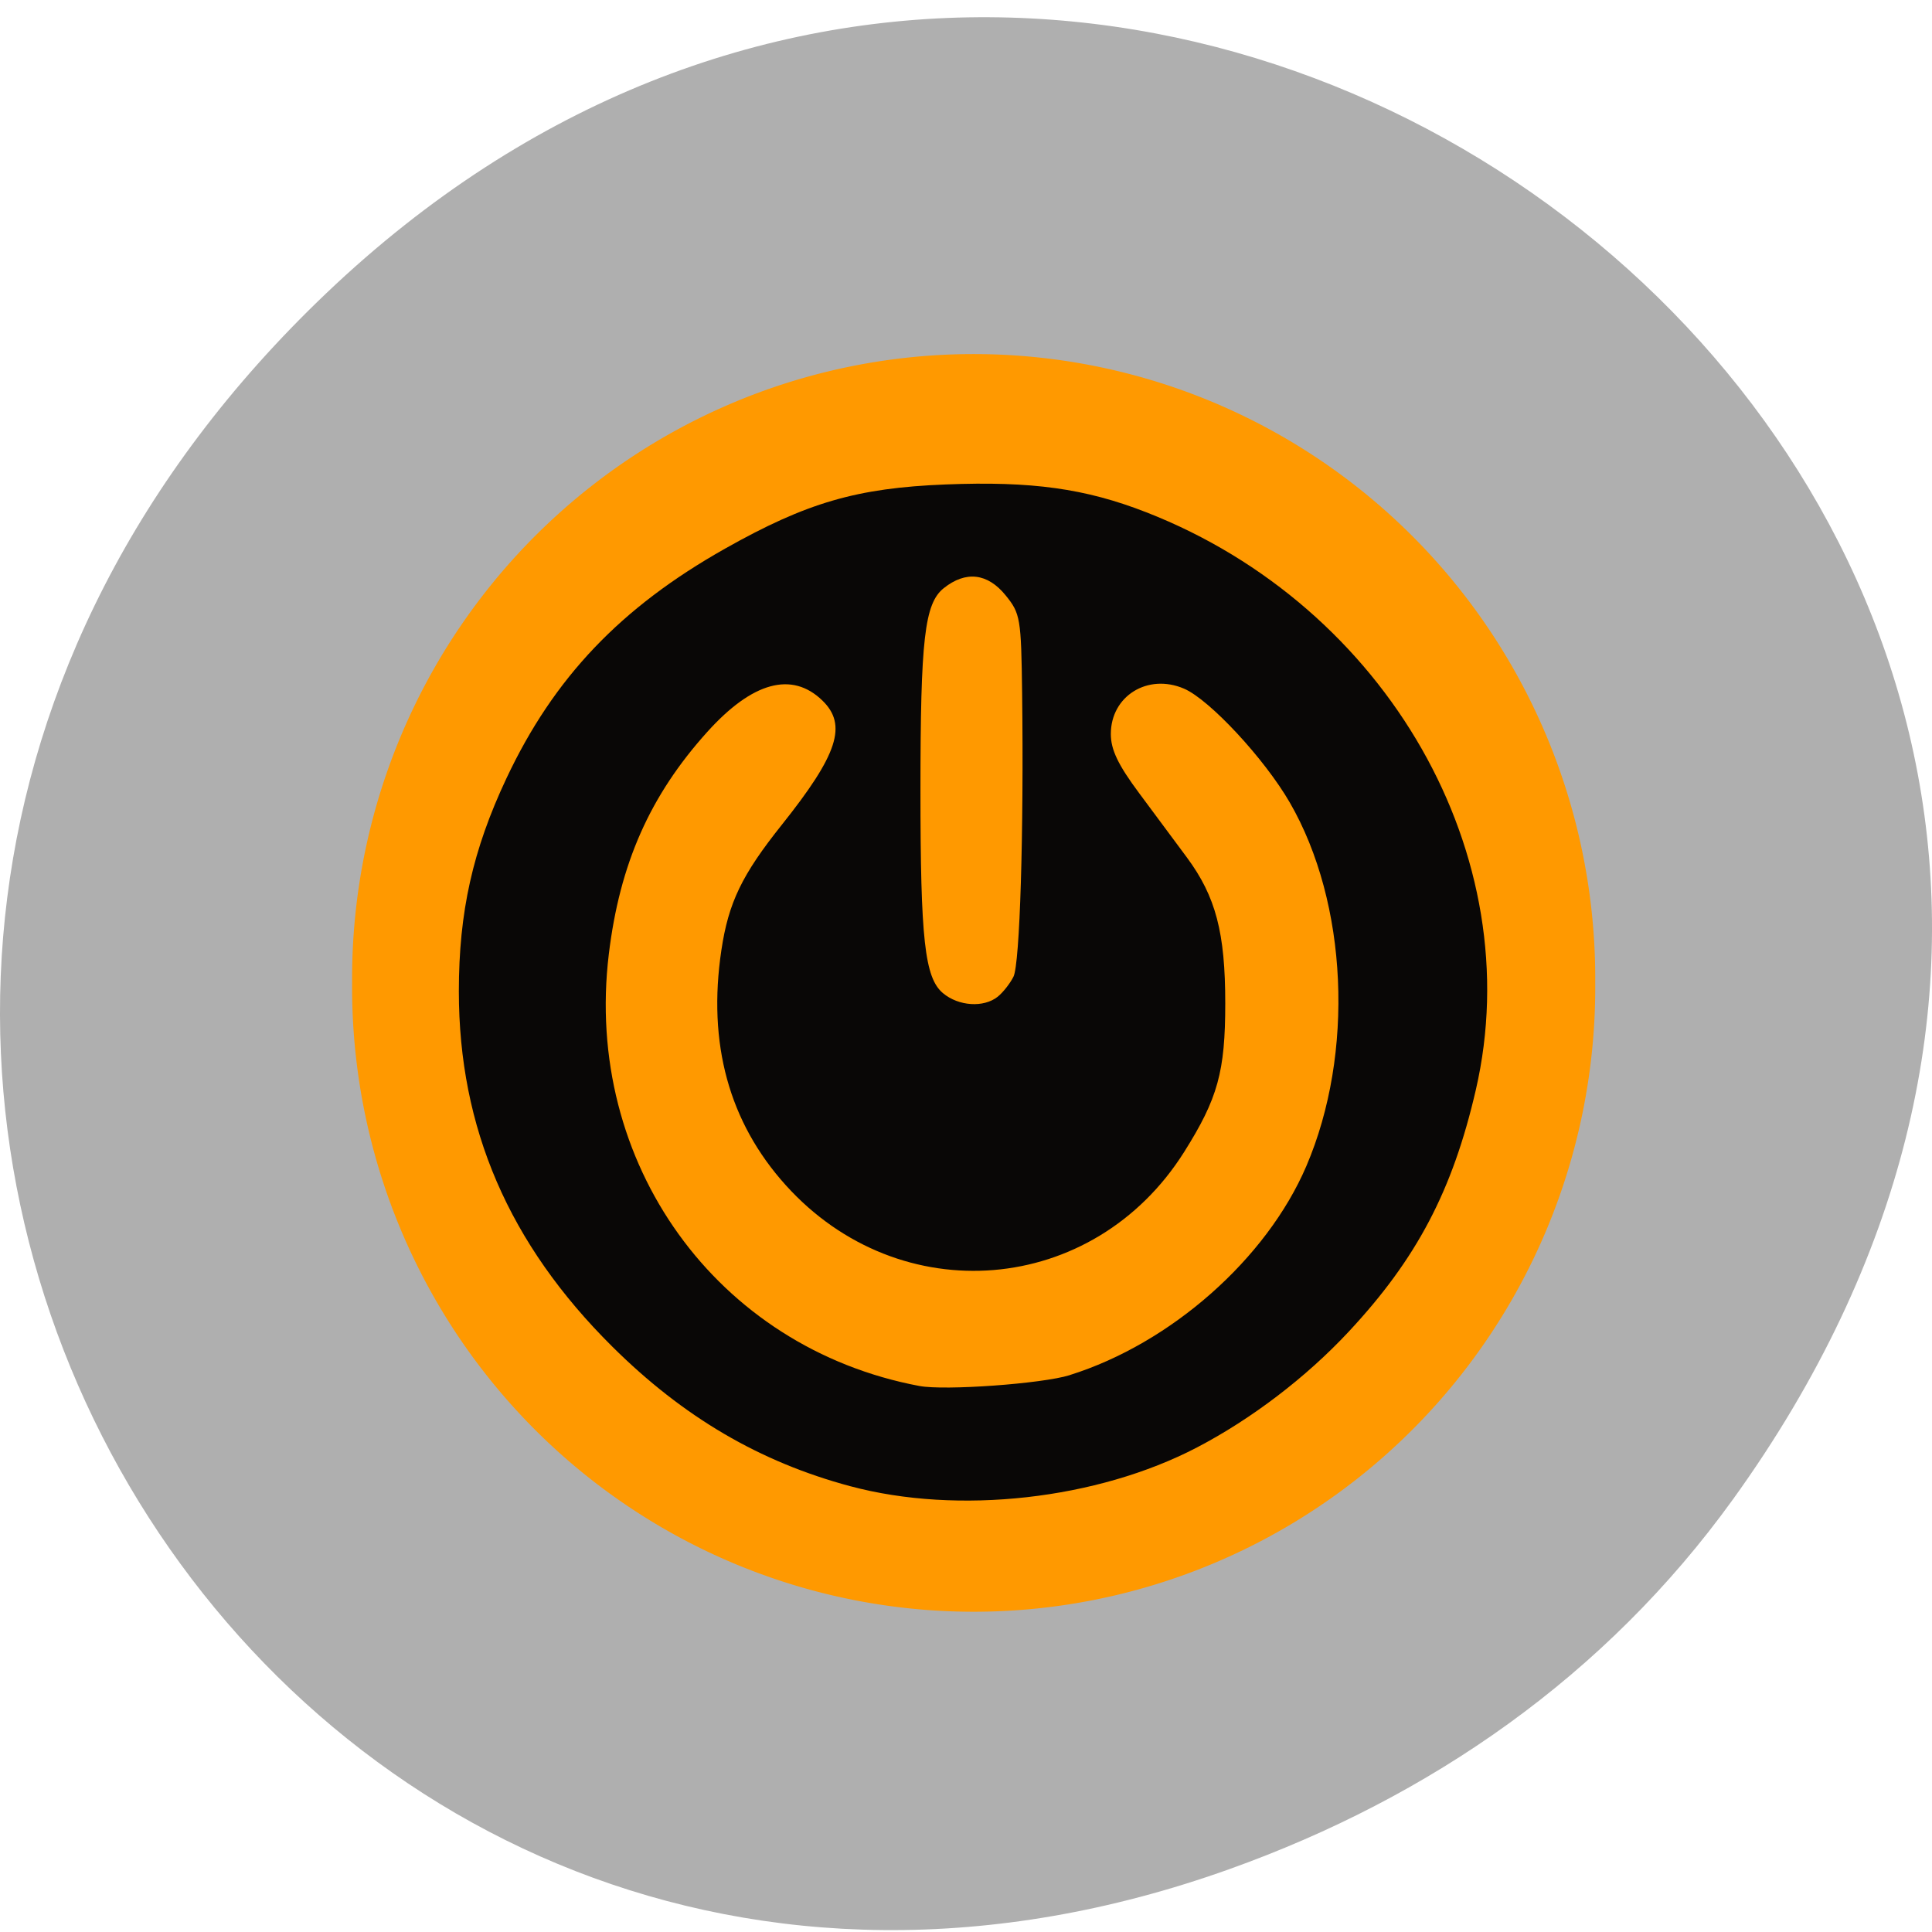 <svg xmlns="http://www.w3.org/2000/svg" viewBox="0 0 256 256"><defs><clipPath><path transform="matrix(15.333 0 0 11.5 415 -125.5)" d="m -24 13 c 0 1.105 -0.672 2 -1.5 2 -0.828 0 -1.5 -0.895 -1.5 -2 0 -1.105 0.672 -2 1.5 -2 0.828 0 1.5 0.895 1.5 2 z"/></clipPath></defs><path d="m 229.63 198.67 c 92.05 -127.71 -77.948 -263.12 -186.39 -159.82 -102.17 97.32 -7.449 254.32 119.69 208.81 c 26.526 -9.494 49.802 -25.55 66.7 -48.993 z" fill="#afafaf" color="#000"/><path d="m 207.75 135 a 76.902 71.44 0 1 1 -153.8 0 76.902 71.44 0 1 1 153.8 0 z" transform="matrix(1.071 0 0 1.158 -11.124 -26.09)" fill="#f90"/><path d="m 109.95 194.66 c -12.401 -3.241 -22.83 -9.2 -32.557 -18.602 -14.13 -13.66 -20.972 -29.09 -20.972 -47.31 c 0 -10.547 1.899 -18.824 6.506 -28.354 6.482 -13.408 15.607 -22.746 29.893 -30.592 11.169 -6.134 18.03 -8.08 30.16 -8.547 11.788 -0.456 19.11 0.534 27.464 3.712 32.938 12.532 52.42 45.801 45.04 76.921 -3.186 13.433 -8.08 22.486 -17.398 32.21 -5.815 6.07 -13.266 11.601 -20.718 15.392 -13.659 6.947 -32.682 9.02 -47.42 5.168 z m 30.01 -14.801 c 13.822 -4.214 26.923 -15.484 32.352 -27.83 6.601 -15.01 5.669 -35.03 -2.254 -48.4 -3.457 -5.834 -10.971 -13.716 -14.473 -15.182 -4.953 -2.074 -10.01 0.976 -10.01 6.04 0 2.091 0.997 4.115 3.885 7.892 2.137 2.794 5.073 6.645 6.524 8.557 3.941 5.194 5.239 10 5.239 19.412 0 9.1 -1.014 12.674 -5.615 19.791 -12.384 19.16 -38.869 21.306 -54.49 4.425 -7.763 -8.39 -10.708 -18.868 -8.796 -31.3 0.975 -6.335 2.798 -10.02 8.278 -16.706 7.661 -9.355 8.975 -13.287 5.524 -16.537 -4.16 -3.918 -9.563 -2.48 -15.731 4.186 -7.846 8.48 -11.97 17.548 -13.467 29.615 -3.449 27.801 14.736 52.41 42.474 57.49 3.485 0.637 16.795 -0.298 20.556 -1.444 z m -9.851 -50.39 c 0.714 -0.554 1.683 -1.751 2.153 -2.661 0.877 -1.696 1.424 -19.15 1.183 -37.765 -0.129 -9.97 -0.238 -10.602 -2.253 -13.02 -2.467 -2.964 -5.448 -3.302 -8.463 -0.959 -2.628 2.042 -3.186 6.762 -3.186 26.941 0 19.859 0.58 24.948 3.076 26.991 2.132 1.745 5.573 1.963 7.49 0.475 z" fill="#090706" transform="matrix(0.969 0 0 0.995 6.128 3.245)"/></svg>